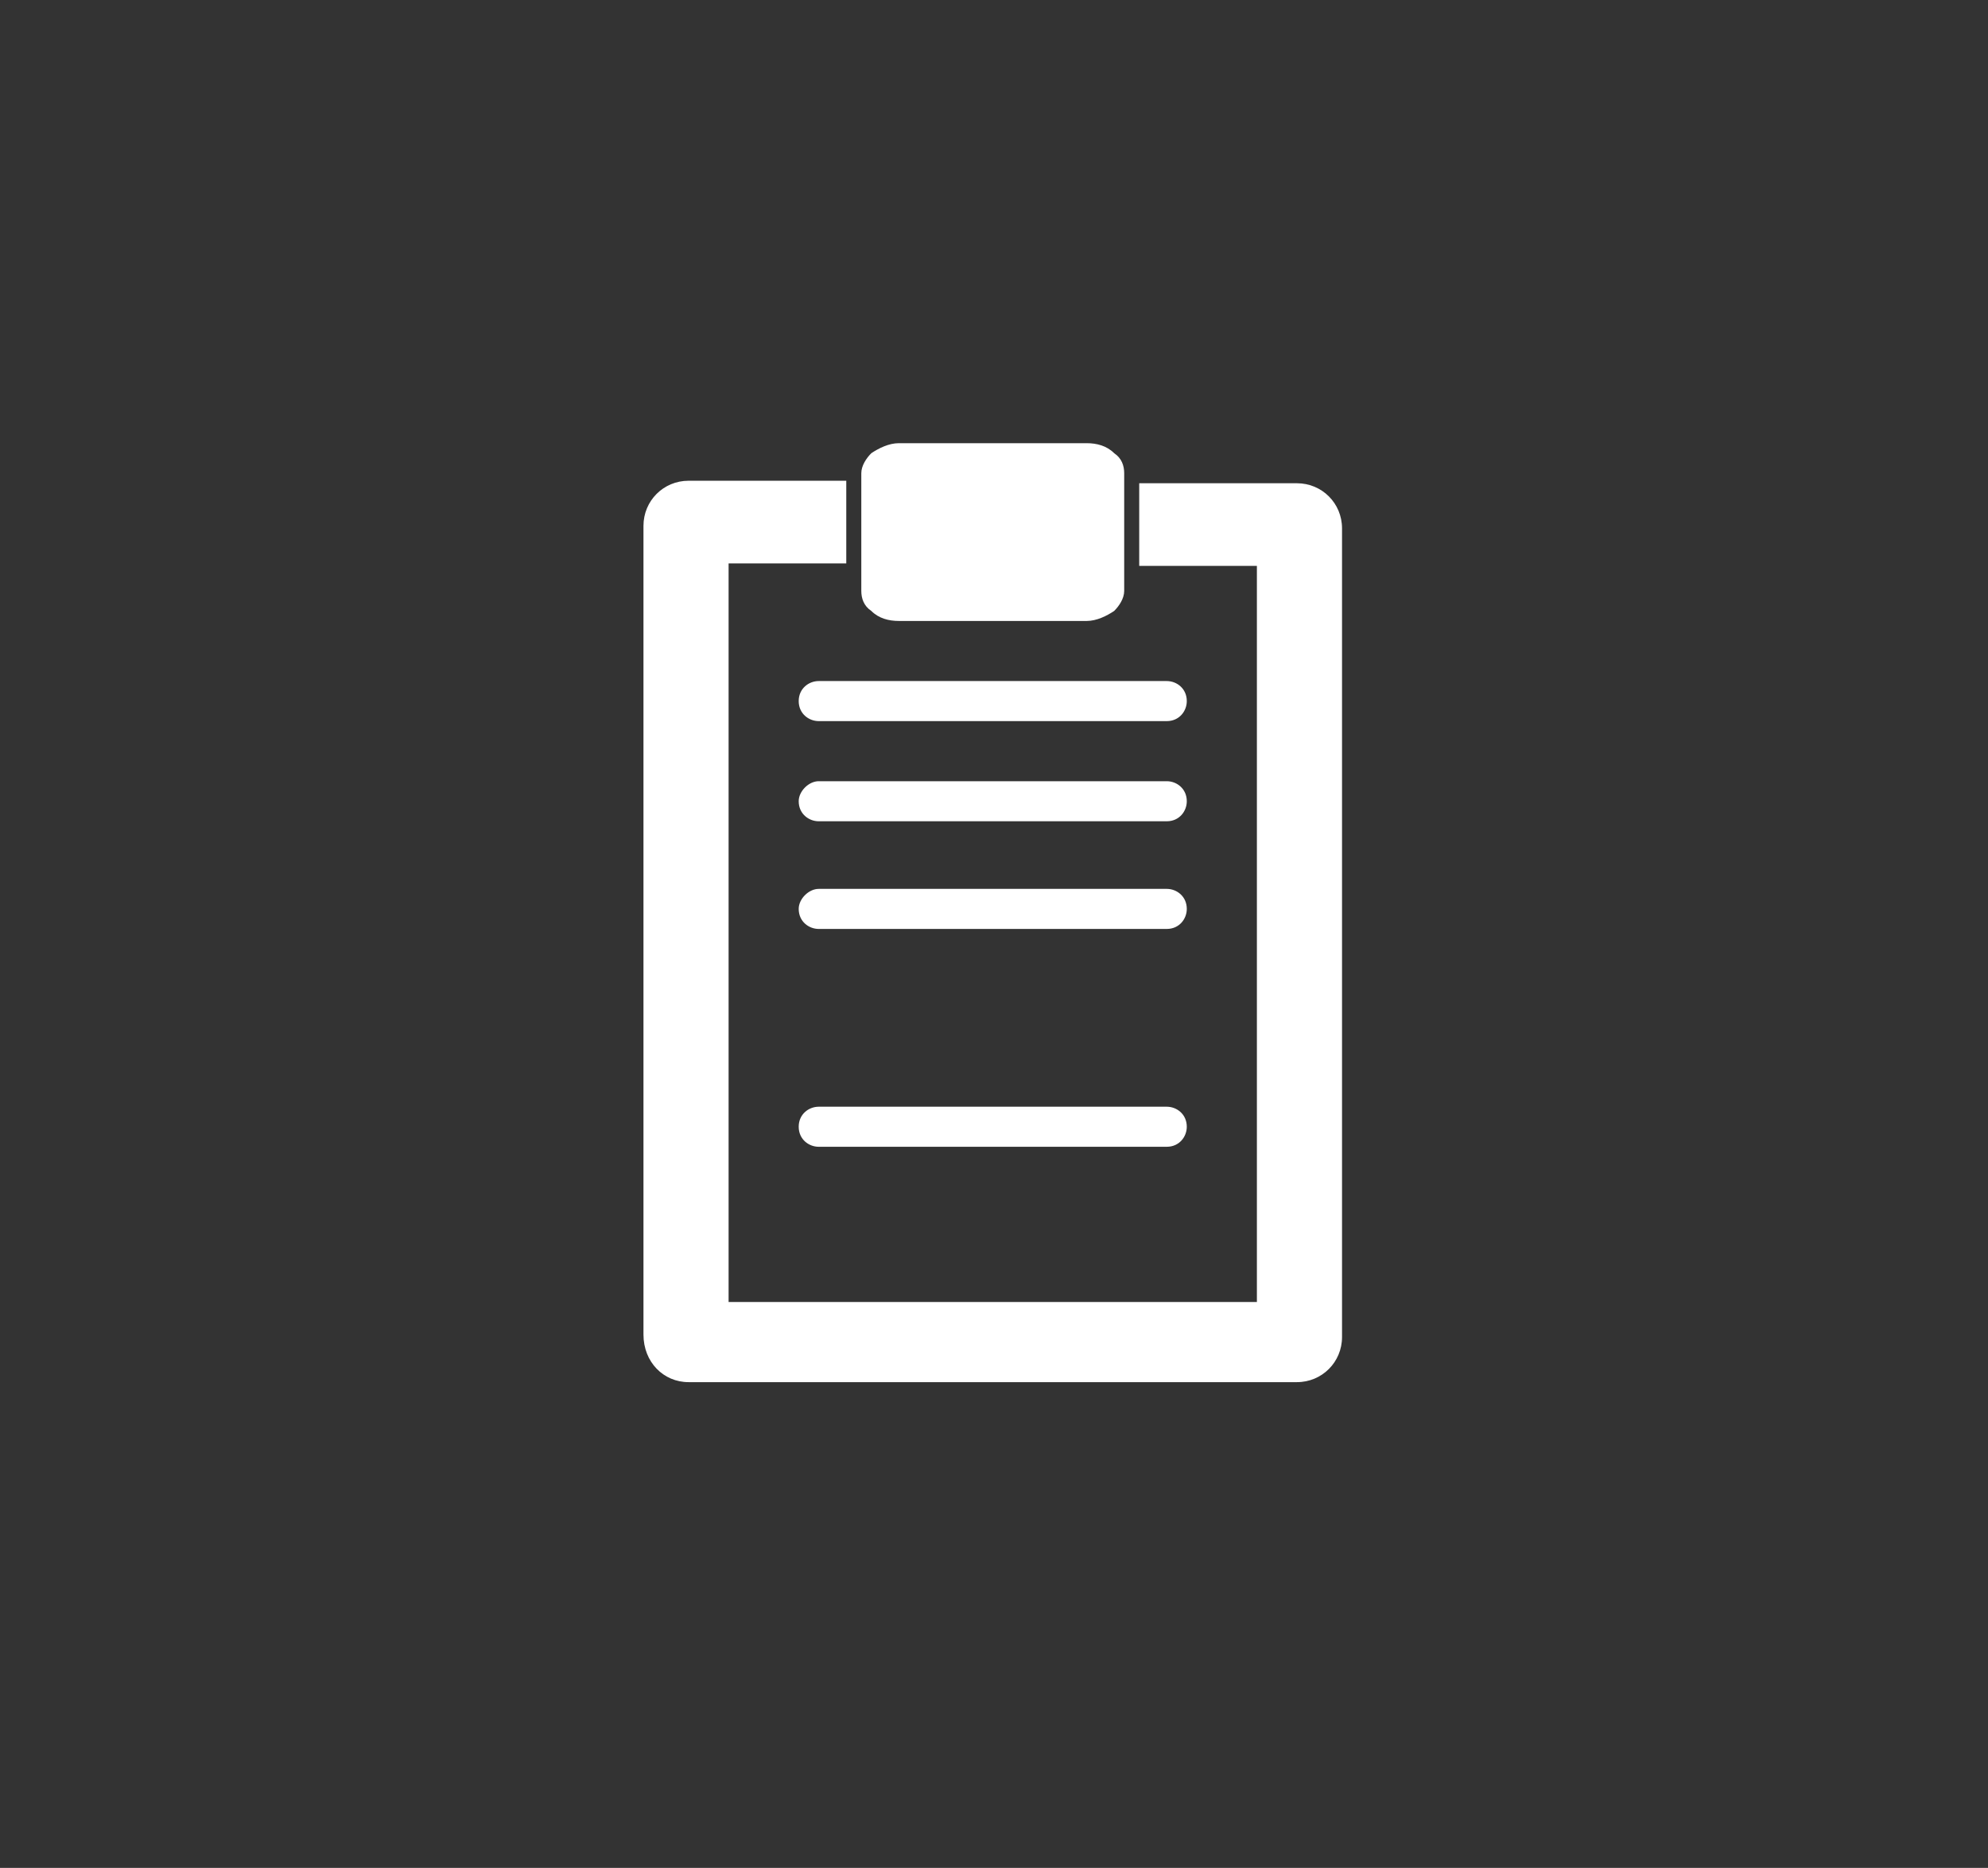 <?xml version="1.0" encoding="utf-8"?>
<!-- Generator: Adobe Illustrator 19.2.0, SVG Export Plug-In . SVG Version: 6.00 Build 0)  -->
<svg version="1.1" id="Слой_1" xmlns="http://www.w3.org/2000/svg" xmlns:xlink="http://www.w3.org/1999/xlink" x="0px" y="0px"
	 viewBox="0 0 79.4 74.6" style="enable-background:new 0 0 79.4 74.6;" xml:space="preserve">
<rect x="0" y="0" width="79.4" height="74.6" fill="#333333" stroke="none"/>
<style type="text/css">
	.st0{fill:#888A8D;}
	.st1{fill:#9B9DA0;}
	.st2{clip-path:url(#SVGID_2_);}
	.st3{opacity:0.5;clip-path:url(#SVGID_4_);}
	.st4{clip-path:url(#SVGID_6_);fill:none;stroke:#ED2224;stroke-width:5;}
	.st5{clip-path:url(#SVGID_8_);fill:#CDCCCC;}
	.st6{clip-path:url(#SVGID_10_);fill:none;stroke:#ED2224;stroke-width:5;}
	.st7{fill:#CDCCCC;}
	.st8{fill:#FFC91B;}
	.st9{fill:#EF3D39;}
	.st10{clip-path:url(#SVGID_12_);fill:#CDCCCC;}
	.st11{clip-path:url(#SVGID_14_);fill:#FFFFFF;}
</style>
<g>
	<defs>
		<rect id="SVGID_13_" x="25.7" y="17.7" width="28" height="37.5"/>
	</defs>
	<clipPath id="SVGID_2_">
		<use xlink:href="#SVGID_13_"  style="overflow:visible;"/>
	</clipPath>
	<path style="clip-path:url(#SVGID_2_);fill:#FFFFFF;" d="M36.2,22.5v-2.1c0-0.1,0.1-0.3,0.2-0.4c0.1-0.1,0.3-0.2,0.5-0.2h5.5
		c0.2,0,0.4,0.1,0.5,0.2c0.1,0.1,0.2,0.2,0.2,0.4v2.1H36.2z M32.7,27.2h13.9c0.4,0,0.8,0.3,0.8,0.8c0,0.4-0.3,0.8-0.8,0.8H32.7
		c-0.4,0-0.8-0.3-0.8-0.8C31.9,27.5,32.3,27.2,32.7,27.2 M32.7,31.2h13.9c0.4,0,0.8,0.3,0.8,0.8c0,0.4-0.3,0.8-0.8,0.8H32.7
		c-0.4,0-0.8-0.3-0.8-0.8C31.9,31.6,32.3,31.2,32.7,31.2 M32.7,35.5h13.9c0.4,0,0.8,0.3,0.8,0.8c0,0.4-0.3,0.8-0.8,0.8H32.7
		c-0.4,0-0.8-0.3-0.8-0.8C31.9,35.9,32.3,35.5,32.7,35.5 M46.6,41.4L46.6,41.4H32.7h0h0l0,0l0,0l0,0l0,0l0,0l0,0v0l0,0l0,0l0,0l0,0
		l0,0v0l0,0l0,0l0,0v0l0,0l0,0l0,0l0,0l0,0l0,0v0l0,0l0,0l0,0l0,0l0,0v0l0,0l0,0l0,0l0,0l0,0l0,0l0,0l0,0l0,0l0,0l0,0l0,0l0,0l0,0
		l0,0l0,0l0,0l0,0l0,0l0,0l0,0l0,0v0l0,0l0,0l0,0l0,0l0,0l0,0l0,0v0l0,0l0,0l0,0v0l0,0l0,0l0,0v0v0v0v0v0l0,0l0,0l0,0l0,0v0l0,0l0,0
		l0,0l0,0l0,0l0,0l0,0l0,0v0l0,0l0,0l0,0l0,0l0,0l0,0l0,0l0,0l0,0l0,0v0l0,0l0,0v0l0,0l0,0l0,0v0l0,0l0,0l0,0l0,0l0,0l0,0l0,0l0,0v0
		l0,0l0,0l0,0l0,0l0,0l0,0l0,0l0,0l0,0l0,0l0,0l0,0l0,0l0,0l0,0l0,0l0,0l0,0l0,0l0,0l0,0l0,0l0,0l0,0h0l0,0h0h13.9h0l0,0h0l0,0l0,0
		l0,0l0,0l0,0l0,0l0,0l0,0l0,0l0,0l0,0l0,0l0,0l0,0l0,0l0,0l0,0l0,0l0,0l0,0l0,0l0,0l0,0l0,0v0l0,0l0,0l0,0l0,0l0,0l0,0l0,0l0,0v0
		l0,0l0,0l0,0v0l0,0l0,0v0l0,0l0,0l0,0l0,0l0,0l0,0l0,0l0,0l0,0l0,0v0l0,0l0,0l0,0l0,0l0,0l0,0l0,0l0,0v0l0,0l0,0l0,0l0,0v0v0v0v0v0
		l0,0l0,0l0,0v0l0,0l0,0l0,0v0l0,0l0,0l0,0l0,0l0,0l0,0l0,0v0l0,0l0,0l0,0l0,0l0,0l0,0l0,0l0,0l0,0l0,0l0,0l0,0l0,0l0,0l0,0l0,0l0,0
		l0,0l0,0l0,0l0,0l0,0v0l0,0l0,0l0,0l0,0l0,0v0l0,0l0,0l0,0l0,0l0,0l0,0v0l0,0l0,0l0,0v0l0,0l0,0l0,0l0,0l0,0v0l0,0l0,0L46.6,41.4
		L46.6,41.4L46.6,41.4L46.6,41.4L46.6,41.4L46.6,41.4z M32.7,44.2h13.9c0.4,0,0.8,0.3,0.8,0.8c0,0.4-0.3,0.8-0.8,0.8H32.7
		c-0.4,0-0.8-0.3-0.8-0.8C31.9,44.5,32.3,44.2,32.7,44.2 M36.9,19.3h5.5c0.4,0,0.7,0.1,0.9,0.3h0c0.3,0.2,0.4,0.5,0.4,0.8v1.5
		c0,0.3-0.2,0.6-0.4,0.8h0c-0.2,0.2-0.6,0.3-0.9,0.3h-5.5c-0.4,0-0.7-0.1-0.9-0.3c-0.3-0.2-0.4-0.5-0.4-0.8v-1.5
		c0-0.3,0.2-0.6,0.4-0.8C36.2,19.4,36.6,19.3,36.9,19.3 M43.4,17.7c0.4,0,0.8,0.1,1.1,0.4c0.3,0.2,0.4,0.5,0.4,0.8v4.7
		c0,0.3-0.2,0.6-0.4,0.8c-0.3,0.2-0.7,0.4-1.1,0.4h-7.5c-0.4,0-0.8-0.1-1.1-0.4c-0.3-0.2-0.4-0.5-0.4-0.8v-4.7
		c0-0.3,0.2-0.6,0.4-0.8c0.3-0.2,0.7-0.4,1.1-0.4H43.4z M27.5,55.2h24.3c1,0,1.8-0.8,1.8-1.8V21.1c0-1-0.8-1.8-1.8-1.8h-6.3v3.3h4.7
		v2.7v26.7H29.1V22.5h4.7v-3.3h-6.3c-1,0-1.8,0.8-1.8,1.8v32.3C25.7,54.4,26.5,55.2,27.5,55.2"/>
</g>
</svg>
